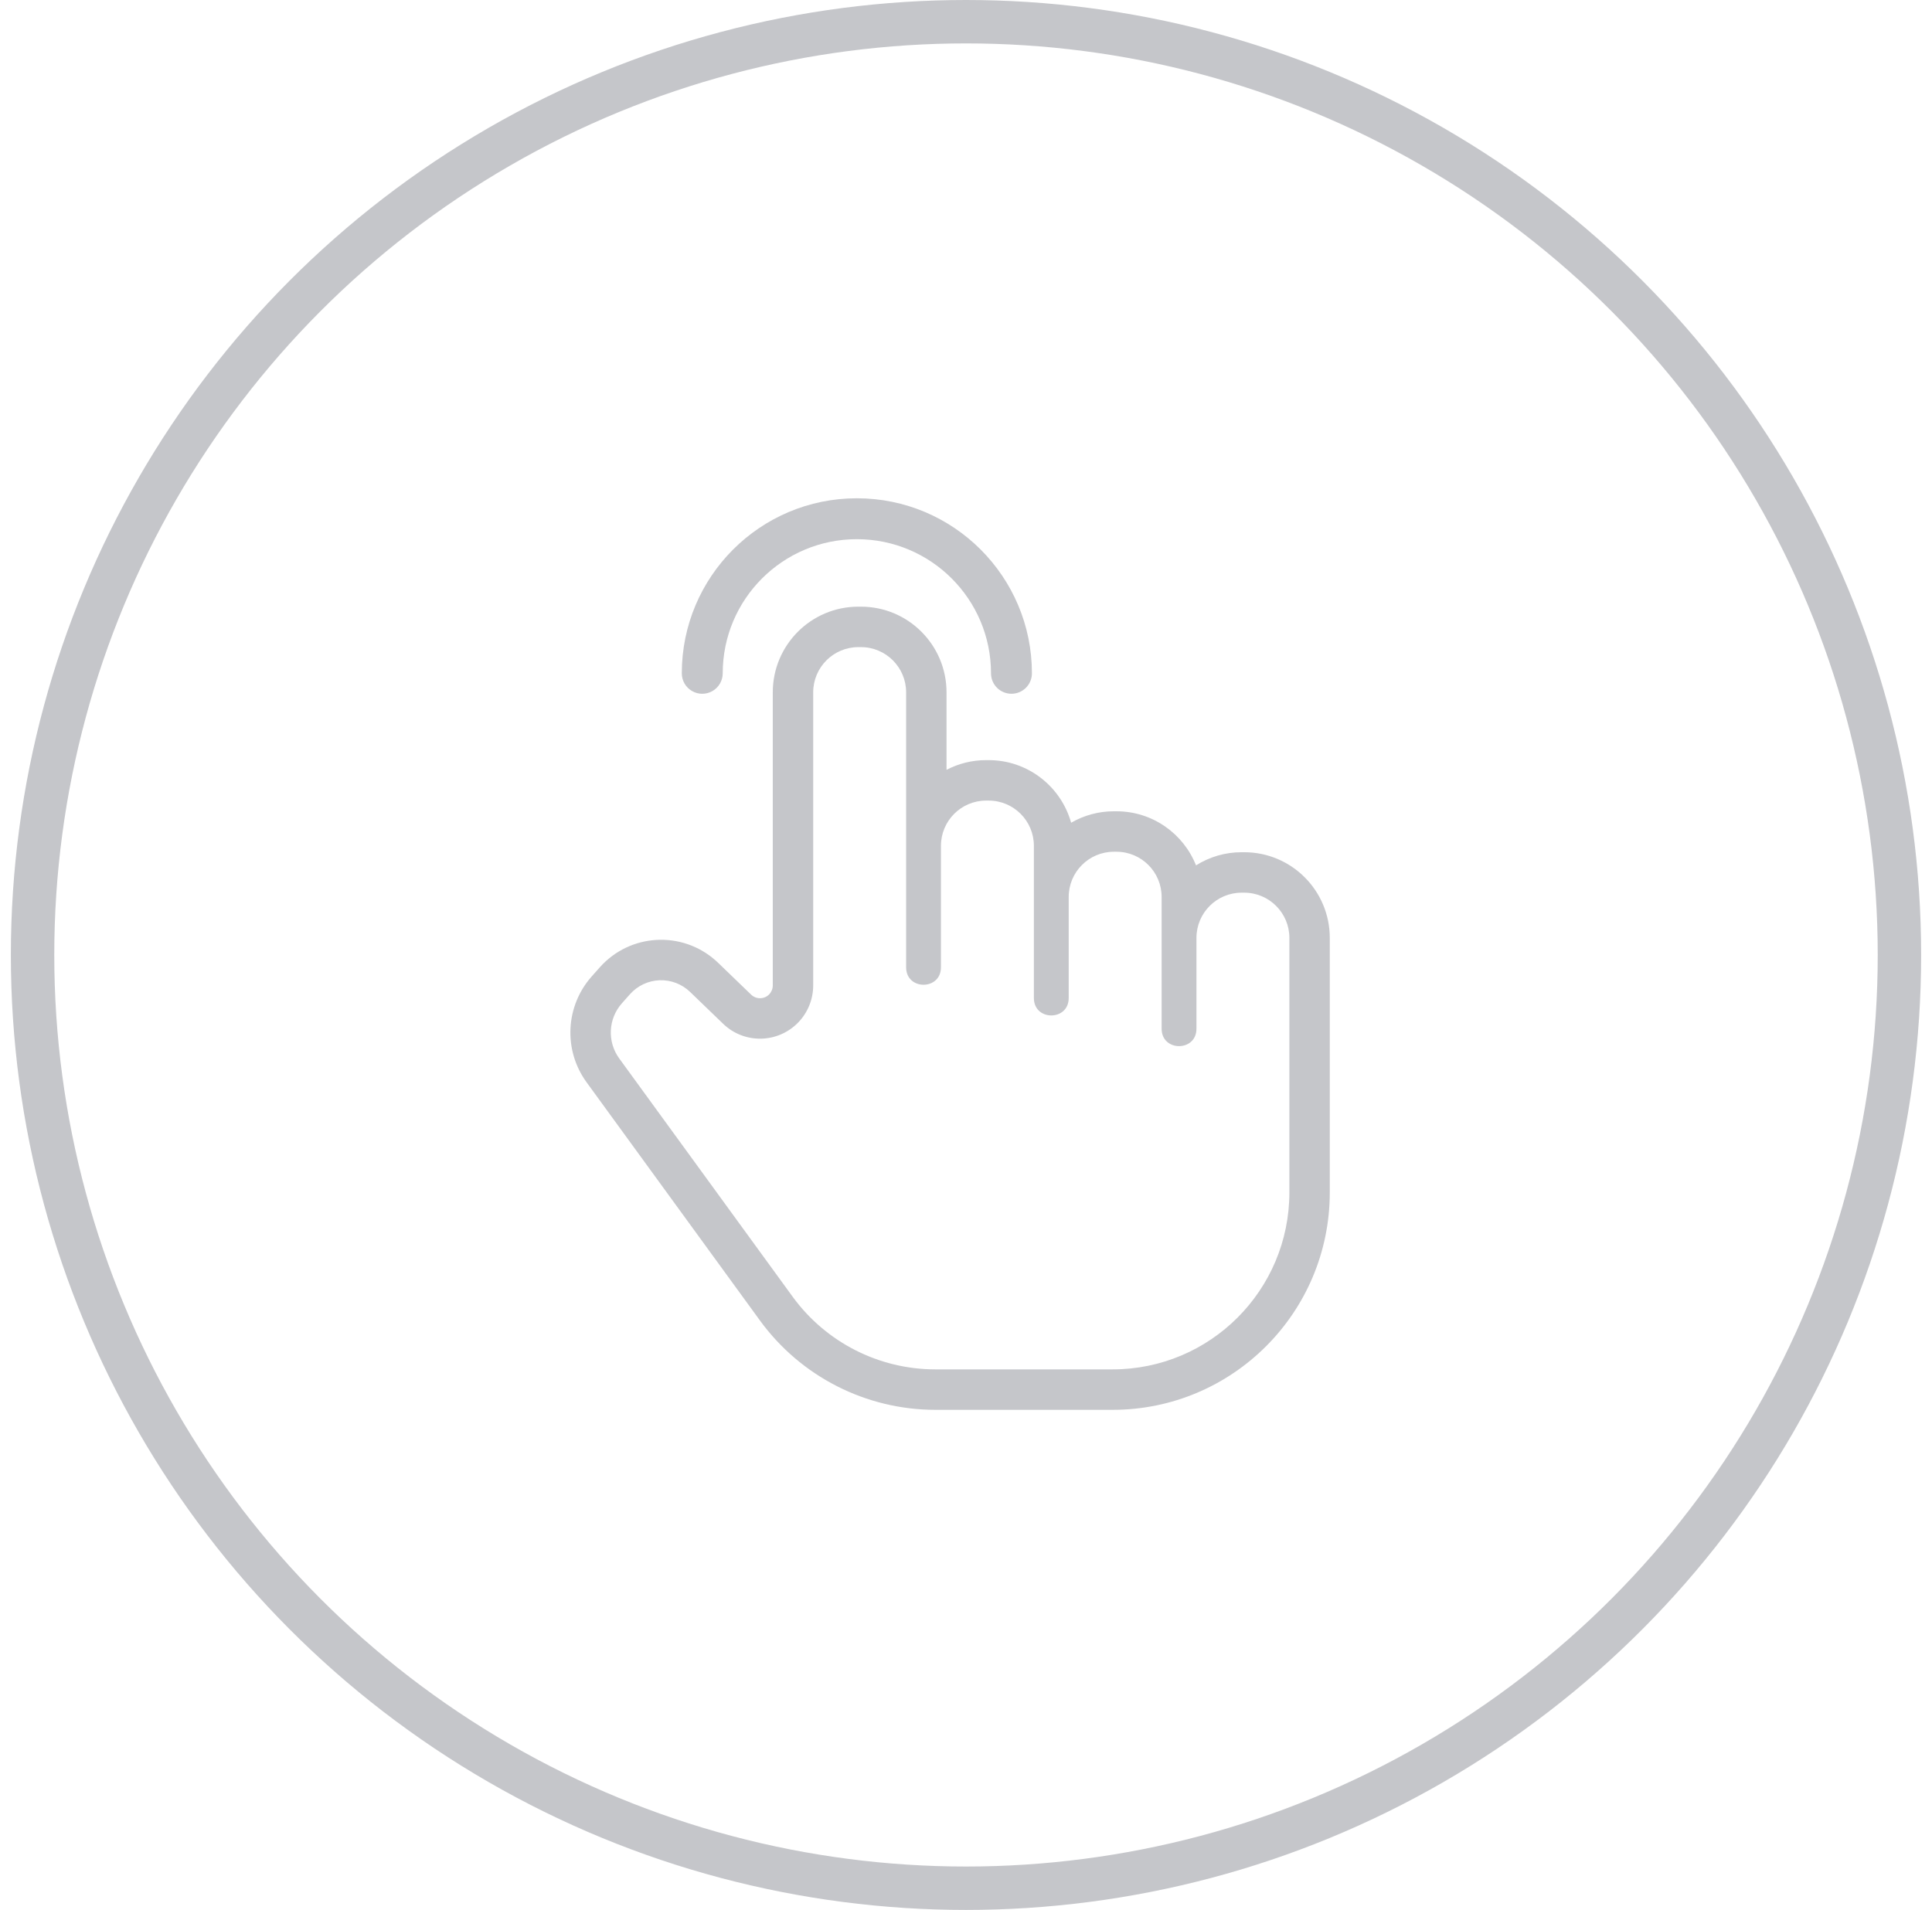 <?xml version="1.0" encoding="UTF-8"?>
<svg width="89px" height="88px" viewBox="0 0 89 88" version="1.1" xmlns="http://www.w3.org/2000/svg" xmlns:xlink="http://www.w3.org/1999/xlink">
    <title>编组 11</title>
    <g id="页面-1" stroke="none" stroke-width="1" fill="none" fill-rule="evenodd">
        <g id="空气净化器-滑动" transform="translate(-331, -934)">
            <g id="编组-14" transform="translate(20, 38.432)">
                <g id="编组-11" transform="translate(311.5, 895.568)">
                    <circle id="椭圆形" stroke="#C5C6CA" stroke-width="2" cx="44" cy="44" r="43"></circle>
                    <g id="手动" transform="translate(23, 22.958)" fill="#C5C6CA" fill-rule="nonzero">
                        <rect id="矩形" opacity="0" x="0" y="0" width="42" height="42"></rect>
                        <path d="M33.697,16.308 L33.815,16.308 C35.993,16.308 37.758,18.076 37.758,20.256 L37.758,31.983 C37.758,37.515 33.279,42 27.753,42 L19.592,42 C16.393,41.999 13.388,40.468 11.506,37.881 L3.52,26.906 C2.445,25.428 2.543,23.4 3.757,22.032 L4.128,21.614 C5.516,20.05 7.907,19.91 9.469,21.299 C9.506,21.333 9.543,21.367 9.58,21.402 L11.103,22.871 C11.215,22.979 11.366,23.038 11.522,23.035 C11.678,23.032 11.827,22.968 11.935,22.855 C12.04,22.745 12.099,22.599 12.099,22.446 L12.099,8.942 C12.099,6.761 13.865,4.994 16.042,4.994 L16.16,4.994 C18.338,4.994 20.103,6.762 20.103,8.942 L20.103,12.512 C20.666,12.218 21.292,12.064 21.927,12.065 L22.045,12.065 C23.854,12.065 25.379,13.286 25.843,14.949 C26.442,14.603 27.121,14.421 27.812,14.422 L27.93,14.422 C29.594,14.422 31.018,15.454 31.596,16.914 C32.225,16.517 32.954,16.307 33.697,16.308 L33.697,16.308 Z M13.011,36.784 C14.542,38.89 16.988,40.136 19.592,40.136 L27.753,40.136 C32.251,40.136 35.897,36.486 35.897,31.982 L35.897,20.256 C35.897,19.105 34.965,18.172 33.815,18.172 L33.697,18.172 C32.548,18.172 31.616,19.105 31.616,20.256 L31.616,24.44 C31.616,25.51 30.012,25.51 30.012,24.44 L30.012,18.37 C30.012,17.219 29.08,16.286 27.93,16.286 L27.812,16.286 C26.663,16.286 25.731,17.219 25.731,18.37 L25.731,23.026 C25.731,24.096 24.127,24.096 24.127,23.026 L24.127,16.013 C24.127,14.862 23.195,13.929 22.045,13.929 L21.927,13.929 C20.778,13.929 19.846,14.862 19.846,16.013 L19.846,21.611 C19.846,22.682 18.242,22.682 18.242,21.611 L18.242,8.942 C18.242,7.791 17.31,6.858 16.16,6.858 L16.042,6.858 C14.893,6.858 13.961,7.791 13.961,8.942 L13.961,22.446 C13.961,23.081 13.715,23.69 13.276,24.147 C12.337,25.123 10.786,25.153 9.812,24.213 L8.289,22.744 C7.912,22.381 7.404,22.187 6.881,22.207 C6.358,22.228 5.866,22.461 5.519,22.852 L5.148,23.27 C4.516,23.982 4.465,25.038 5.025,25.809 L13.011,36.784 Z M24.037,8.065 C24.037,8.585 23.615,9.007 23.095,9.007 C22.574,9.007 22.152,8.585 22.152,8.065 C22.152,4.652 19.385,1.885 15.972,1.885 C12.56,1.885 9.793,4.652 9.793,8.065 C9.793,8.402 9.613,8.713 9.322,8.881 C9.03,9.05 8.671,9.05 8.379,8.881 C8.087,8.713 7.908,8.402 7.908,8.065 C7.908,3.611 11.518,0 15.972,0 C20.427,0 24.037,3.611 24.037,8.065 Z" id="形状"></path>
                    </g>
                </g>
            </g>
        </g>
    </g>
</svg>